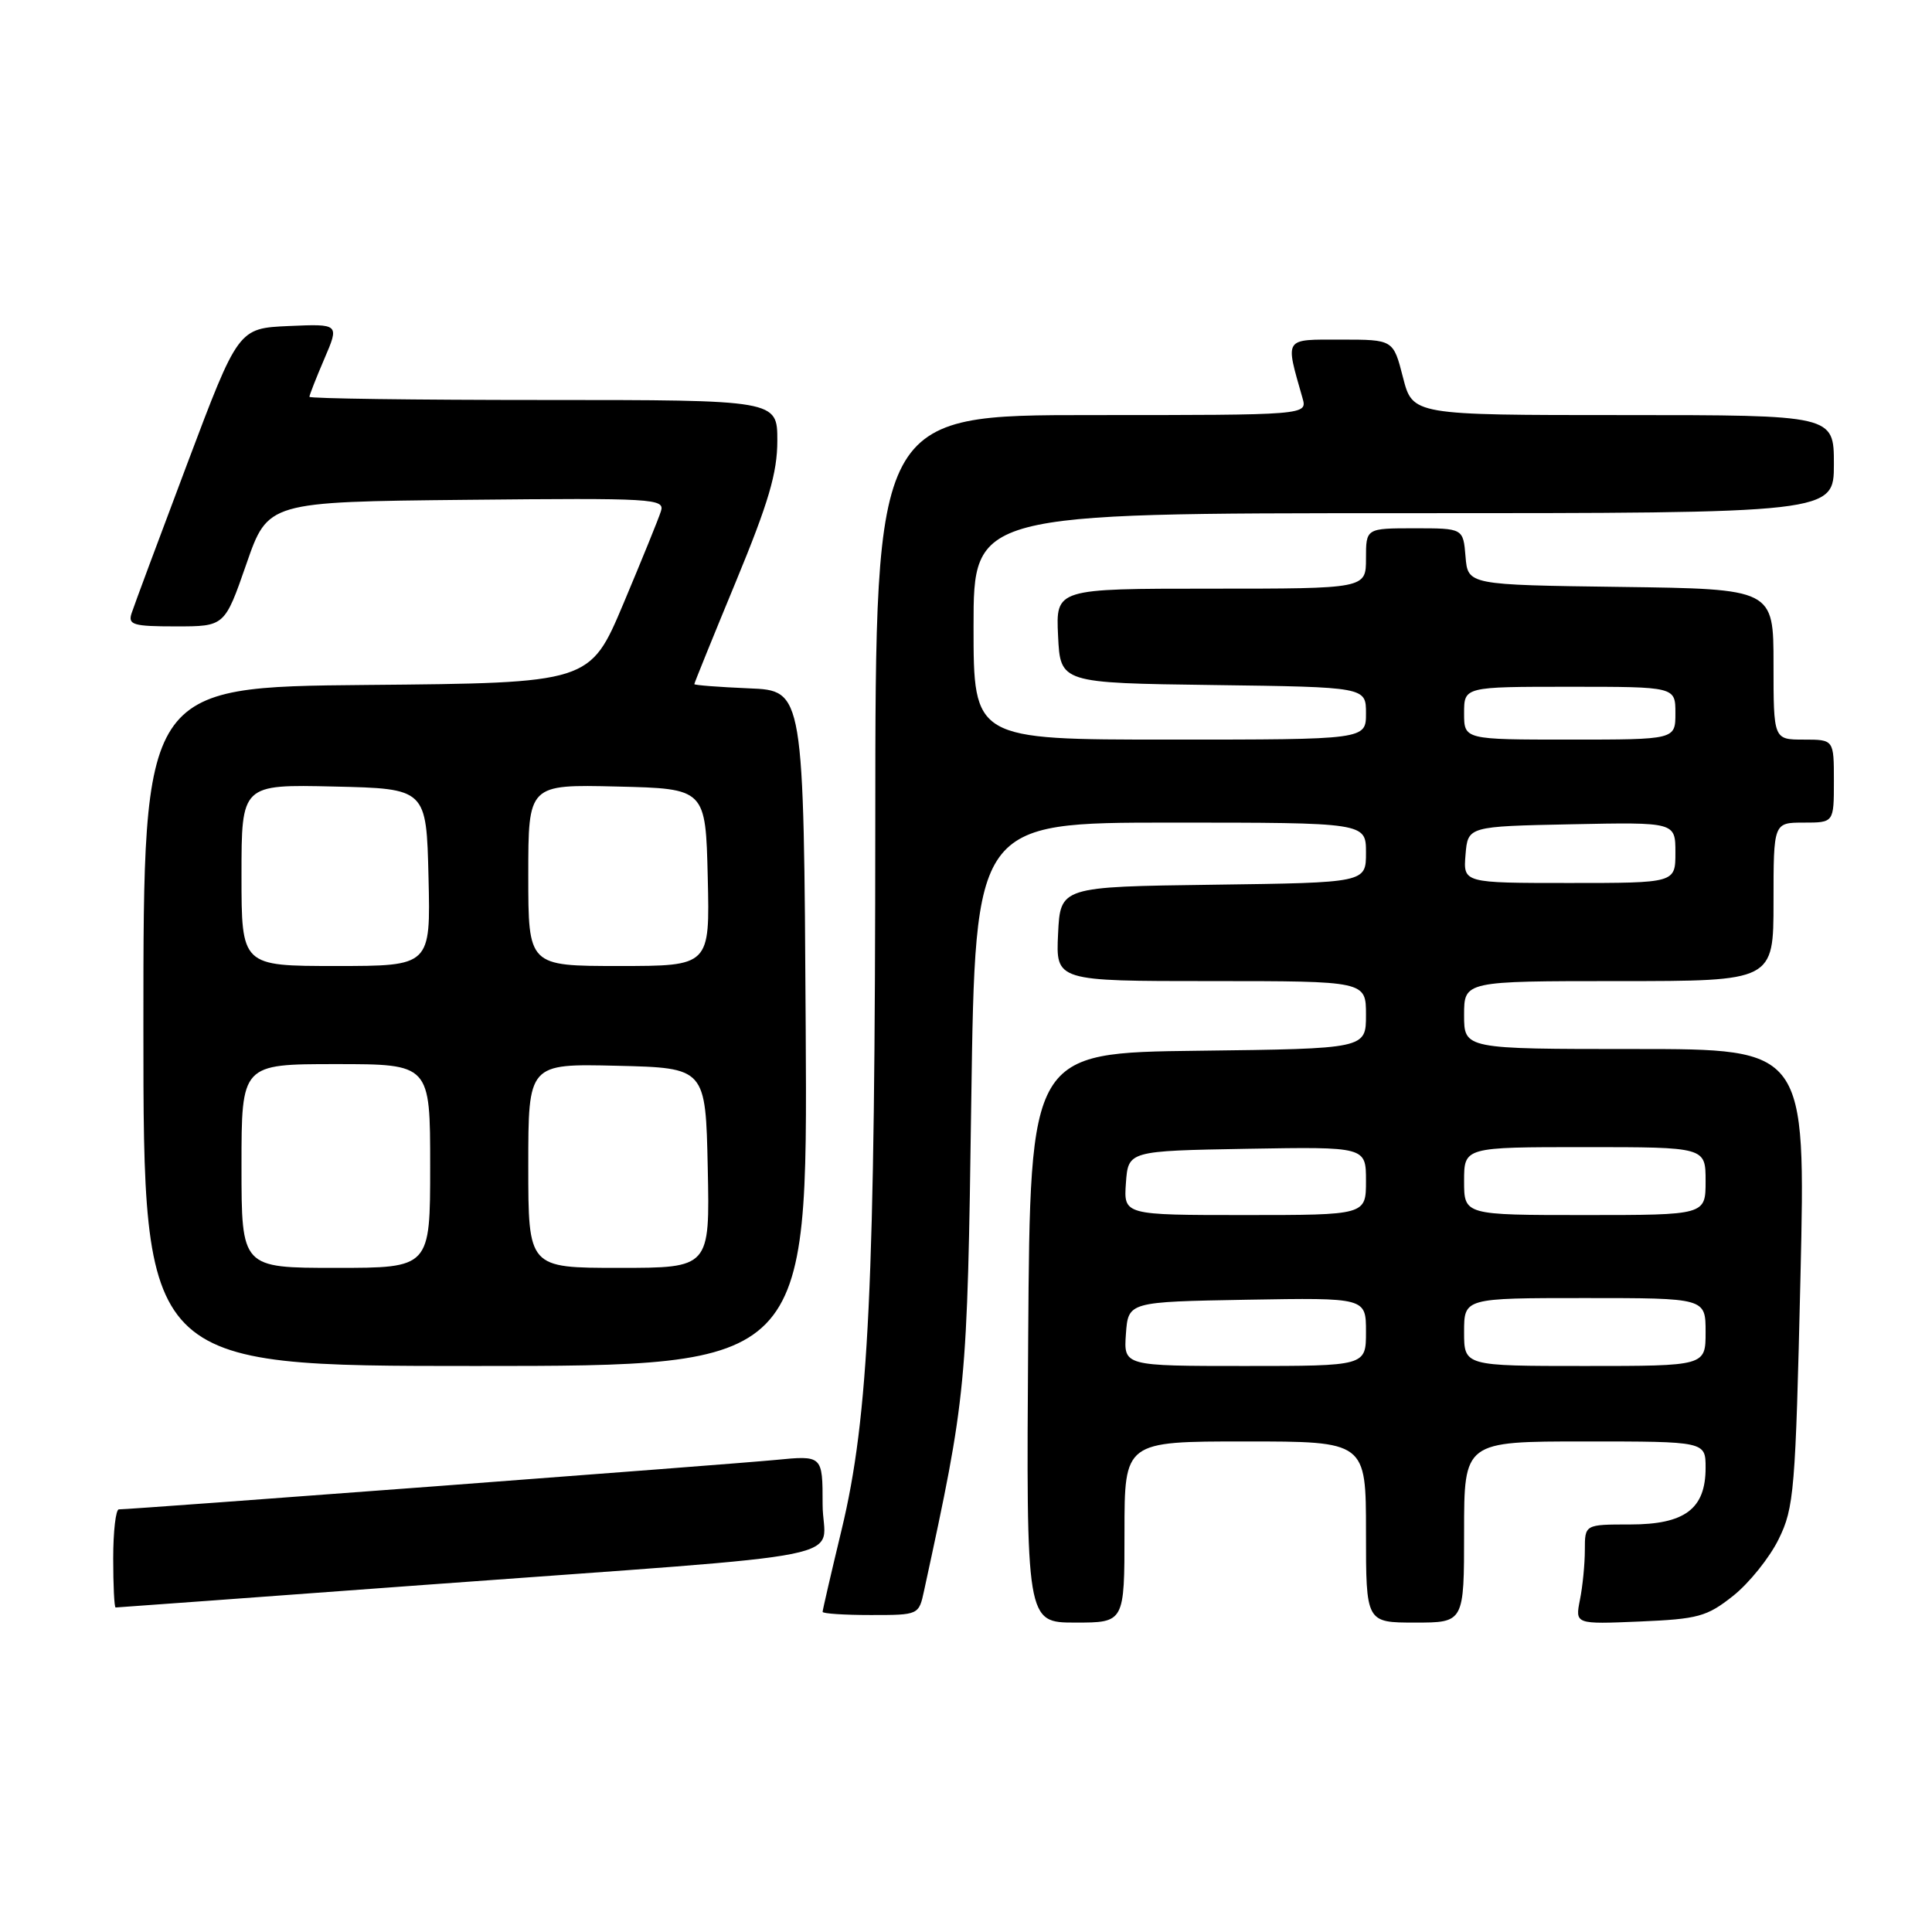 <?xml version="1.0" encoding="UTF-8" standalone="no"?>
<!DOCTYPE svg PUBLIC "-//W3C//DTD SVG 1.1//EN" "http://www.w3.org/Graphics/SVG/1.1/DTD/svg11.dtd" >
<svg xmlns="http://www.w3.org/2000/svg" xmlns:xlink="http://www.w3.org/1999/xlink" version="1.1" viewBox="0 0 256 256">
 <g >
 <path fill="currentColor"
d=" M 149.00 203.00 C 149.00 191.00 149.00 191.00 165.00 191.00 C 181.00 191.00 181.00 191.00 181.00 203.00 C 181.00 215.00 181.00 215.00 187.50 215.00 C 194.00 215.00 194.00 215.00 194.00 203.00 C 194.00 191.00 194.00 191.00 210.00 191.00 C 226.00 191.00 226.00 191.00 226.00 194.50 C 226.00 199.94 223.25 202.00 216.00 202.00 C 210.00 202.00 210.00 202.00 210.00 205.38 C 210.00 207.23 209.71 210.21 209.35 211.98 C 208.71 215.22 208.71 215.22 217.26 214.86 C 225.02 214.53 226.17 214.22 229.66 211.45 C 231.77 209.77 234.48 206.40 235.68 203.95 C 237.73 199.79 237.91 197.55 238.57 169.25 C 239.27 139.00 239.27 139.00 216.63 139.00 C 194.00 139.00 194.00 139.00 194.00 134.50 C 194.00 130.00 194.00 130.00 214.50 130.00 C 235.00 130.00 235.00 130.00 235.00 119.50 C 235.00 109.00 235.00 109.00 239.00 109.00 C 243.00 109.00 243.00 109.00 243.00 103.50 C 243.00 98.00 243.00 98.00 239.00 98.00 C 235.00 98.00 235.00 98.00 235.00 88.02 C 235.00 78.04 235.00 78.04 214.75 77.77 C 194.50 77.50 194.50 77.50 194.19 73.75 C 193.88 70.00 193.88 70.00 187.44 70.00 C 181.00 70.00 181.00 70.00 181.00 74.00 C 181.00 78.00 181.00 78.00 160.45 78.00 C 139.90 78.00 139.90 78.00 140.20 84.25 C 140.50 90.50 140.50 90.50 160.75 90.77 C 181.00 91.04 181.00 91.04 181.00 94.52 C 181.00 98.00 181.00 98.00 155.00 98.00 C 129.00 98.00 129.00 98.00 129.00 83.00 C 129.00 68.00 129.00 68.00 186.00 68.00 C 243.00 68.00 243.00 68.00 243.00 61.50 C 243.00 55.00 243.00 55.00 215.09 55.00 C 187.18 55.00 187.18 55.00 185.90 50.00 C 184.62 45.00 184.62 45.00 177.69 45.00 C 170.04 45.00 170.28 44.63 172.59 52.75 C 173.23 55.00 173.23 55.00 144.62 55.00 C 116.00 55.00 116.00 55.00 115.98 108.75 C 115.96 170.37 115.13 187.72 111.51 202.73 C 110.13 208.46 109.00 213.35 109.00 213.58 C 109.00 213.81 111.87 214.00 115.38 214.00 C 121.75 214.00 121.75 214.00 122.45 210.75 C 128.09 184.74 128.16 184.05 128.70 145.75 C 129.23 109.00 129.23 109.00 155.12 109.00 C 181.00 109.00 181.00 109.00 181.00 112.98 C 181.00 116.96 181.00 116.96 160.75 117.23 C 140.50 117.50 140.50 117.50 140.20 123.75 C 139.90 130.00 139.90 130.00 160.45 130.00 C 181.00 130.00 181.00 130.00 181.00 134.48 C 181.00 138.96 181.00 138.96 158.75 139.23 C 136.50 139.50 136.50 139.50 136.24 177.25 C 135.98 215.00 135.98 215.00 142.49 215.00 C 149.00 215.00 149.00 215.00 149.00 203.00 Z  M 56.07 210.02 C 115.77 205.63 109.00 206.99 109.00 199.34 C 109.00 192.84 109.00 192.84 102.75 193.45 C 97.03 194.01 17.48 200.00 15.75 200.00 C 15.34 200.00 15.00 202.93 15.00 206.50 C 15.00 210.07 15.14 213.00 15.32 213.00 C 15.50 213.00 33.83 211.66 56.07 210.02 Z  M 106.76 136.25 C 106.50 91.50 106.50 91.50 99.25 91.21 C 95.26 91.04 92.00 90.79 92.00 90.65 C 92.00 90.51 94.47 84.41 97.50 77.09 C 101.84 66.59 103.00 62.66 103.00 58.39 C 103.00 53.00 103.00 53.00 72.00 53.00 C 54.95 53.00 41.00 52.81 41.00 52.58 C 41.00 52.35 41.89 50.08 42.98 47.54 C 44.97 42.91 44.97 42.91 38.27 43.20 C 31.57 43.50 31.57 43.50 24.79 61.50 C 21.06 71.40 17.75 80.29 17.44 81.25 C 16.93 82.79 17.62 83.00 23.32 83.00 C 29.77 83.00 29.77 83.00 32.64 74.75 C 35.50 66.50 35.50 66.50 61.82 66.23 C 86.60 65.98 88.11 66.07 87.58 67.73 C 87.28 68.70 85.03 74.22 82.60 80.00 C 78.17 90.50 78.17 90.50 48.58 90.76 C 19.00 91.03 19.00 91.03 19.00 136.01 C 19.00 181.00 19.00 181.00 63.01 181.00 C 107.02 181.00 107.02 181.00 106.76 136.25 Z  M 149.19 176.75 C 149.50 172.50 149.50 172.50 165.25 172.22 C 181.00 171.95 181.00 171.95 181.00 176.47 C 181.00 181.00 181.00 181.00 164.94 181.00 C 148.89 181.00 148.89 181.00 149.19 176.75 Z  M 194.00 176.50 C 194.00 172.00 194.00 172.00 210.00 172.00 C 226.00 172.00 226.00 172.00 226.00 176.50 C 226.00 181.00 226.00 181.00 210.00 181.00 C 194.00 181.00 194.00 181.00 194.00 176.50 Z  M 149.19 156.75 C 149.50 152.50 149.50 152.50 165.25 152.22 C 181.00 151.95 181.00 151.95 181.00 156.47 C 181.00 161.00 181.00 161.00 164.94 161.00 C 148.89 161.00 148.89 161.00 149.19 156.75 Z  M 194.00 156.50 C 194.00 152.00 194.00 152.00 210.00 152.00 C 226.00 152.00 226.00 152.00 226.00 156.50 C 226.00 161.00 226.00 161.00 210.00 161.00 C 194.00 161.00 194.00 161.00 194.00 156.50 Z  M 194.19 113.25 C 194.50 109.50 194.50 109.50 208.25 109.22 C 222.00 108.94 222.00 108.94 222.00 112.97 C 222.00 117.00 222.00 117.00 207.94 117.00 C 193.88 117.00 193.88 117.00 194.19 113.25 Z  M 194.00 94.50 C 194.00 91.00 194.00 91.00 208.00 91.00 C 222.00 91.00 222.00 91.00 222.00 94.50 C 222.00 98.00 222.00 98.00 208.00 98.00 C 194.00 98.00 194.00 98.00 194.00 94.50 Z  M 32.00 154.50 C 32.00 141.00 32.00 141.00 44.50 141.00 C 57.00 141.00 57.00 141.00 57.00 154.50 C 57.00 168.00 57.00 168.00 44.50 168.00 C 32.00 168.00 32.00 168.00 32.00 154.50 Z  M 70.00 154.47 C 70.00 140.94 70.00 140.94 81.75 141.22 C 93.50 141.50 93.50 141.50 93.78 154.75 C 94.06 168.00 94.06 168.00 82.03 168.00 C 70.00 168.00 70.00 168.00 70.00 154.47 Z  M 32.00 115.97 C 32.00 103.94 32.00 103.94 44.25 104.22 C 56.50 104.50 56.50 104.50 56.78 116.25 C 57.06 128.00 57.06 128.00 44.53 128.00 C 32.00 128.00 32.00 128.00 32.00 115.97 Z  M 70.00 115.97 C 70.00 103.94 70.00 103.94 81.75 104.22 C 93.50 104.50 93.50 104.50 93.78 116.25 C 94.06 128.00 94.06 128.00 82.03 128.00 C 70.00 128.00 70.00 128.00 70.00 115.97 Z "/>
</g>
</svg>
